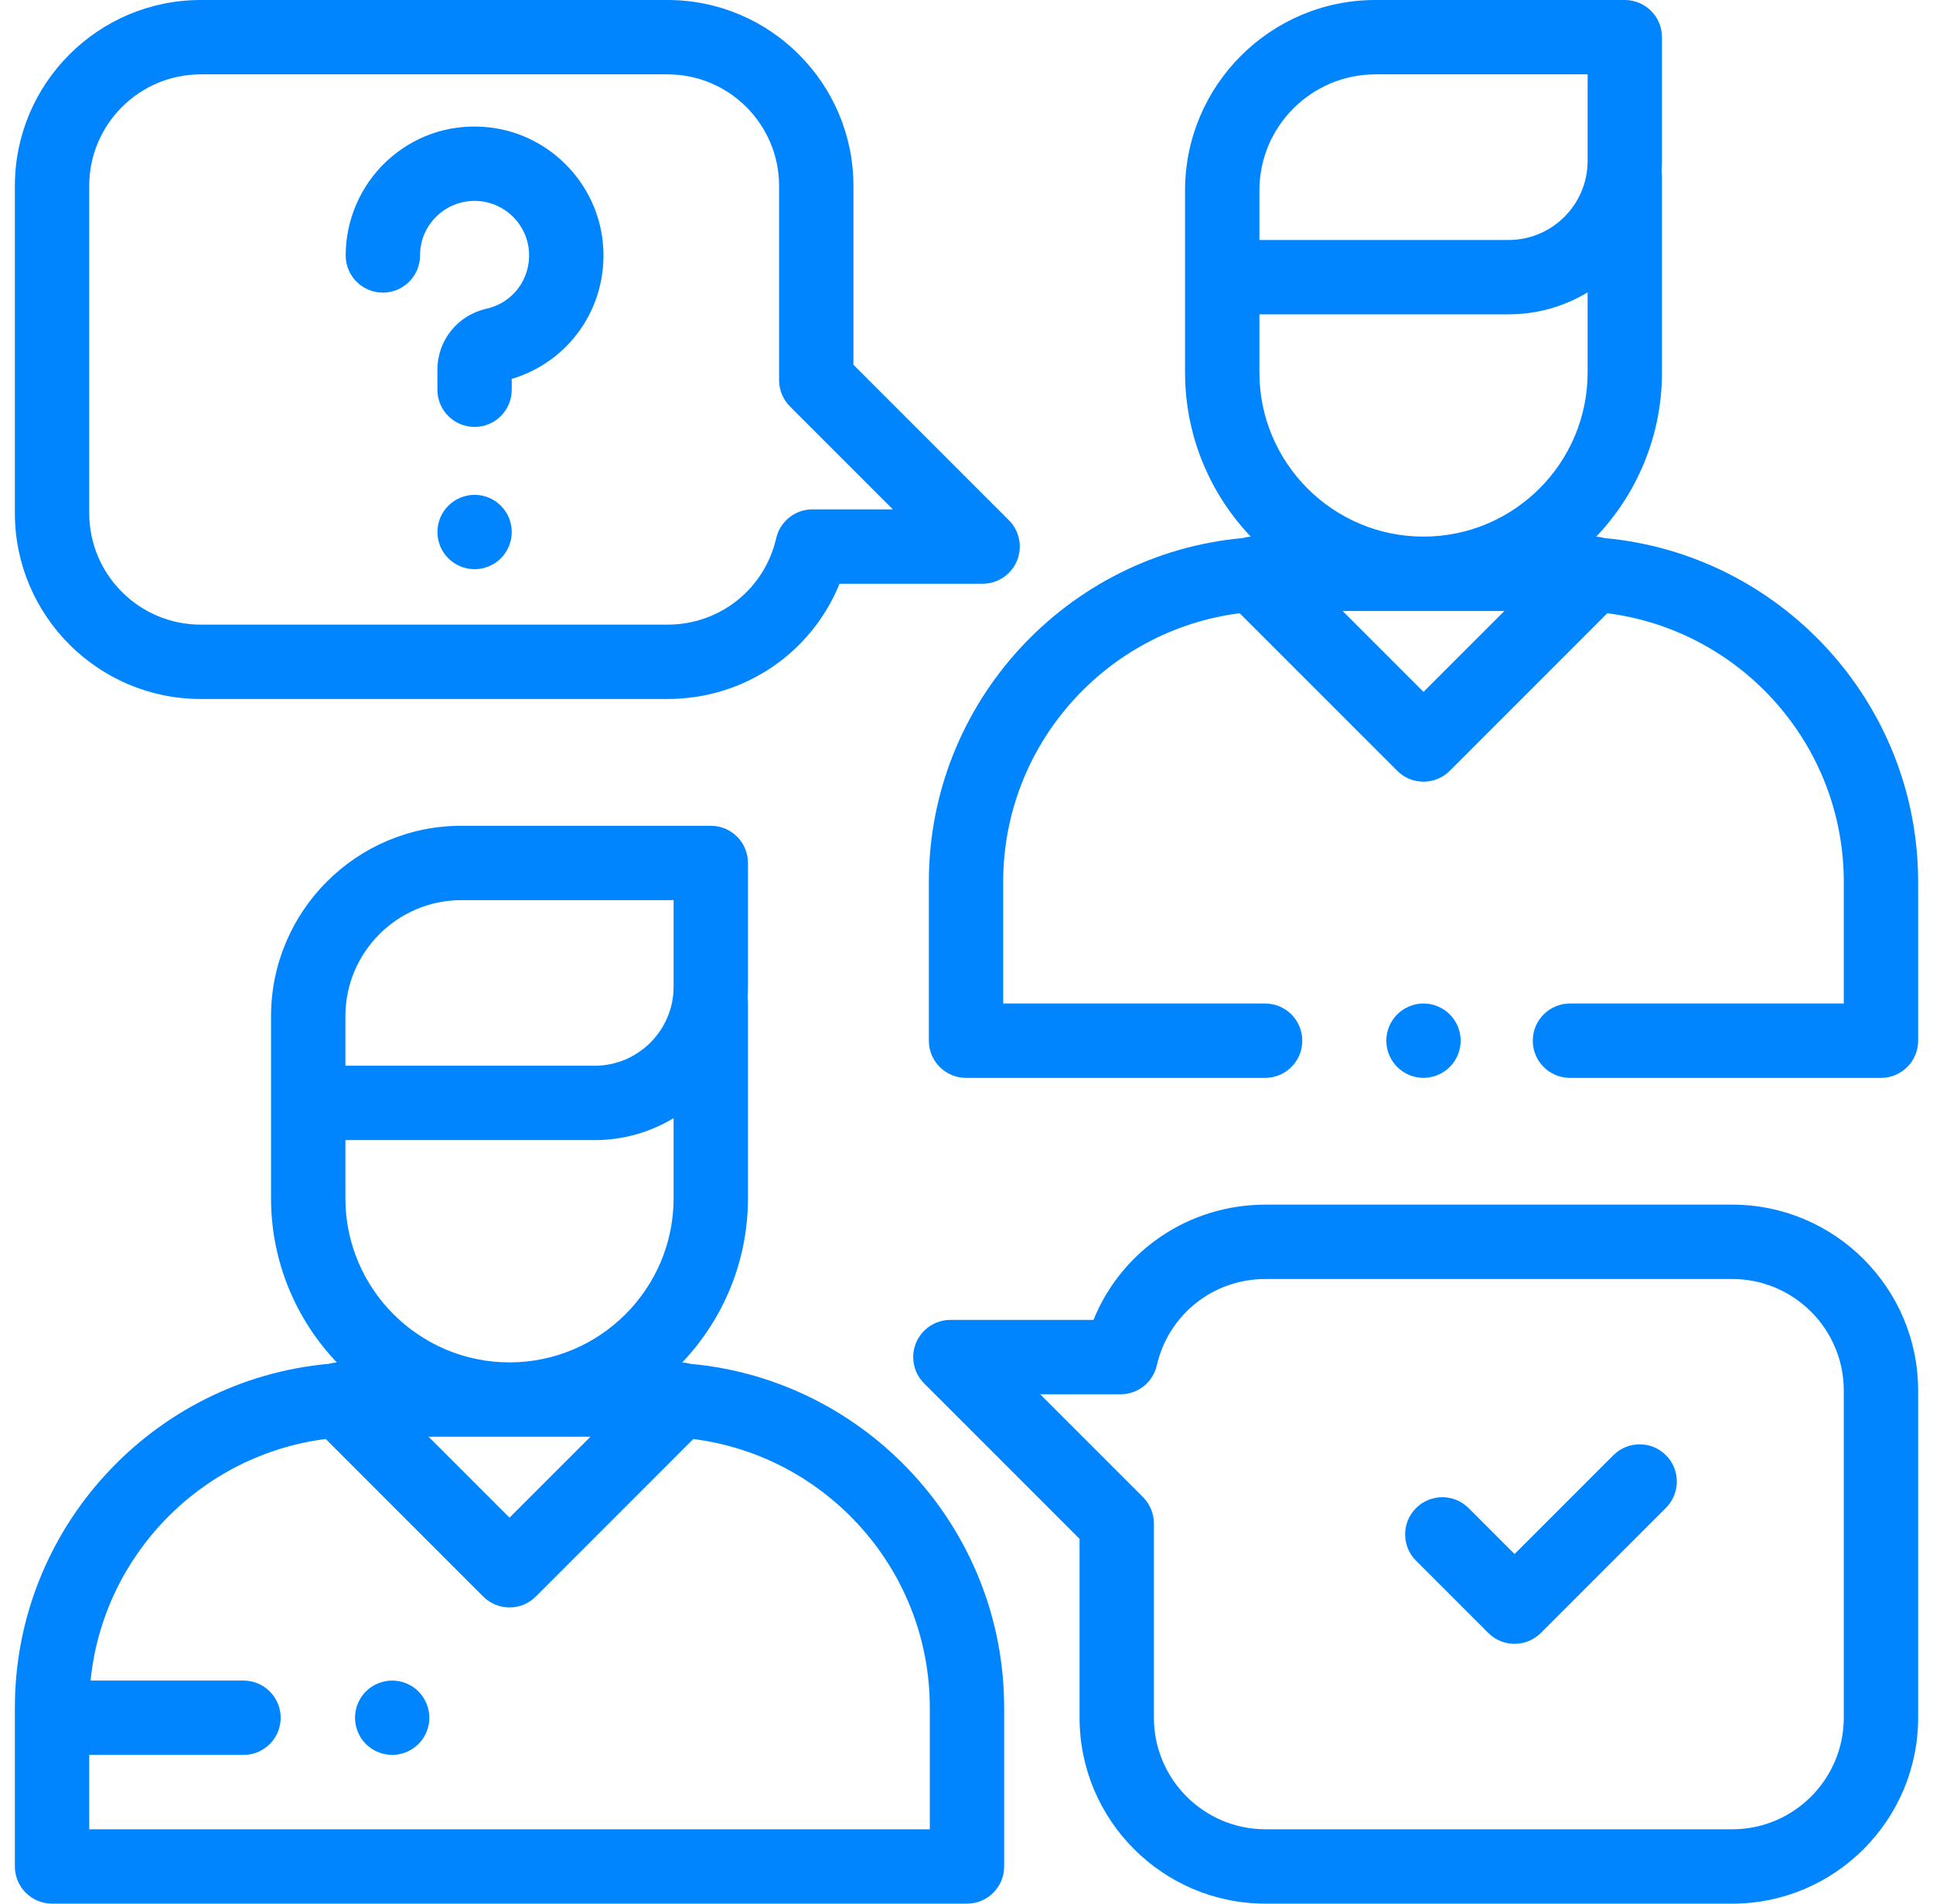 <svg width="65" height="64" viewBox="0 0 65 64" fill="none" xmlns="http://www.w3.org/2000/svg">
<g id="003-conversation" clip-path="url(#clip0_3_746)">
<g id="Group">
<g id="Group_2">
<path id="Vector" d="M23.215 45.852C23.125 45.826 23.032 45.812 22.939 45.807C24.308 44.367 25.151 42.423 25.151 40.285V33.709C25.151 33.648 25.146 33.59 25.138 33.532C25.146 33.413 25.151 33.294 25.151 33.173V29.012C25.151 28.322 24.592 27.762 23.901 27.762H15.517C11.987 27.762 9.114 30.635 9.114 34.165V40.285C9.114 42.423 9.958 44.367 11.327 45.807C11.234 45.812 11.142 45.826 11.051 45.852C5.144 46.387 0.5 51.366 0.5 57.41V62.75C0.5 63.441 1.06 64 1.75 64H32.516C33.206 64 33.766 63.441 33.766 62.75V57.41C33.766 51.366 29.122 46.387 23.215 45.852ZM11.614 35.75V34.165C11.614 32.013 13.365 30.262 15.517 30.262H22.651V33.173C22.651 34.638 21.459 35.83 19.994 35.83H11.614V35.75ZM11.614 38.33H19.994C20.965 38.33 21.875 38.06 22.651 37.591V40.285C22.651 43.328 20.176 45.803 17.133 45.803C14.09 45.803 11.614 43.328 11.614 40.285V38.33ZM19.854 48.303L17.133 51.024L14.412 48.303H19.854ZM31.266 61.5H3V59H8.188C8.878 59 9.438 58.441 9.438 57.75C9.438 57.06 8.878 56.5 8.188 56.5H3.046C3.466 52.286 6.771 48.91 10.953 48.379L16.249 53.676C16.483 53.91 16.802 54.042 17.133 54.042C17.465 54.042 17.782 53.91 18.017 53.676L23.314 48.379C27.791 48.948 31.266 52.779 31.266 57.41V61.5Z" fill="#0085FF"/>
</g>
</g>
<g id="Group_3">
<g id="Group_4">
<path id="Vector_2" d="M53.949 18.09C53.859 18.064 53.766 18.049 53.673 18.044C55.042 16.605 55.886 14.661 55.886 12.523V5.946C55.886 5.886 55.88 5.827 55.872 5.77C55.88 5.651 55.886 5.532 55.886 5.411V1.25C55.886 0.56 55.326 0 54.636 0H46.251C42.721 0 39.849 2.872 39.849 6.403V12.523C39.849 14.661 40.692 16.605 42.061 18.044C41.968 18.049 41.875 18.064 41.785 18.09C35.878 18.625 31.234 23.604 31.234 29.647V34.988C31.234 35.678 31.794 36.238 32.484 36.238H42.541C43.232 36.238 43.791 35.678 43.791 34.988C43.791 34.297 43.232 33.738 42.541 33.738H33.734V29.648C33.734 25.017 37.208 21.186 41.686 20.617L46.983 25.913C47.227 26.158 47.547 26.28 47.867 26.28C48.187 26.28 48.507 26.158 48.751 25.913L54.047 20.617C58.526 21.186 62 25.017 62 29.648V33.738H52.792C52.101 33.738 51.542 34.297 51.542 34.988C51.542 35.678 52.101 36.238 52.792 36.238H63.25C63.94 36.238 64.5 35.678 64.5 34.988V29.648C64.5 23.604 59.856 18.625 53.949 18.09ZM47.867 23.262L45.147 20.541H50.588L47.867 23.262ZM53.386 12.523C53.386 15.566 50.91 18.041 47.867 18.041C44.824 18.041 42.349 15.566 42.349 12.523V10.568H50.728C51.7 10.568 52.609 10.298 53.386 9.829V12.523ZM53.386 5.411C53.386 6.876 52.194 8.068 50.728 8.068H42.349V7.988V6.403C42.349 4.251 44.099 2.5 46.252 2.5H53.386V5.411Z" fill="#0085FF"/>
</g>
</g>
<g id="Group_5">
<g id="Group_6">
<path id="Vector_3" d="M48.751 34.104C48.519 33.871 48.196 33.737 47.867 33.737C47.538 33.737 47.216 33.871 46.984 34.104C46.75 34.336 46.617 34.659 46.617 34.987C46.617 35.317 46.75 35.639 46.984 35.871C47.216 36.105 47.538 36.237 47.867 36.237C48.196 36.237 48.519 36.105 48.751 35.871C48.984 35.639 49.117 35.317 49.117 34.987C49.117 34.659 48.984 34.336 48.751 34.104Z" fill="#0085FF"/>
</g>
</g>
<g id="Group_7">
<g id="Group_8">
<path id="Vector_4" d="M33.926 17.491L28.698 12.264V6.25C28.698 2.804 25.894 0 22.448 0H6.75C3.304 0 0.5 2.804 0.5 6.25V17.25C0.5 20.696 3.304 23.5 6.75 23.5H22.448C25.032 23.5 27.286 21.949 28.231 19.625H33.042C33.547 19.625 34.003 19.32 34.197 18.853C34.39 18.386 34.283 17.849 33.926 17.491ZM27.319 17.125C26.737 17.125 26.232 17.527 26.101 18.095C25.707 19.805 24.205 21 22.448 21H6.75C4.682 21 3 19.318 3 17.25V6.25C3 4.182 4.682 2.5 6.75 2.5H22.448C24.516 2.5 26.198 4.182 26.198 6.25V12.781C26.198 13.113 26.33 13.431 26.564 13.665L30.024 17.125H27.319Z" fill="#0085FF"/>
</g>
</g>
<g id="Group_9">
<g id="Group_10">
<path id="Vector_5" d="M58.25 40.5H42.552C39.968 40.5 37.714 42.051 36.769 44.375H31.958C31.453 44.375 30.997 44.68 30.803 45.147C30.61 45.614 30.717 46.151 31.074 46.509L36.302 51.736V57.75C36.302 61.196 39.106 64 42.552 64H58.25C61.696 64 64.5 61.196 64.5 57.75V46.75C64.5 43.304 61.696 40.5 58.25 40.5ZM62 57.75C62 59.818 60.318 61.5 58.25 61.5H42.552C40.484 61.5 38.802 59.818 38.802 57.75V51.219C38.802 50.887 38.67 50.569 38.436 50.335L34.976 46.875H37.681C38.263 46.875 38.768 46.473 38.899 45.905C39.292 44.195 40.795 43 42.552 43H58.25C60.318 43 62 44.682 62 46.75V57.75Z" fill="#0085FF"/>
</g>
</g>
<g id="Group_11">
<g id="Group_12">
<path id="Vector_6" d="M56.02 48.924C55.532 48.436 54.74 48.436 54.252 48.924L50.929 52.247L49.384 50.702C48.896 50.214 48.104 50.214 47.616 50.702C47.128 51.19 47.128 51.982 47.616 52.47L50.045 54.899C50.289 55.143 50.609 55.265 50.929 55.265C51.249 55.265 51.569 55.143 51.813 54.899L56.02 50.692C56.508 50.204 56.508 49.412 56.02 48.924Z" fill="#0085FF"/>
</g>
</g>
<g id="Group_13">
<g id="Group_14">
<path id="Vector_7" d="M20.282 8.283C20.134 6.14 18.406 4.412 16.263 4.265C15.047 4.181 13.889 4.591 13.001 5.419C12.126 6.236 11.624 7.391 11.624 8.588C11.624 9.279 12.184 9.838 12.874 9.838C13.565 9.838 14.124 9.279 14.124 8.588C14.124 8.074 14.331 7.598 14.707 7.247C15.083 6.897 15.575 6.723 16.091 6.759C16.996 6.821 17.725 7.551 17.788 8.455C17.851 9.37 17.251 10.179 16.362 10.378C15.388 10.596 14.708 11.442 14.708 12.436V13.103C14.708 13.793 15.268 14.353 15.958 14.353C16.649 14.353 17.208 13.793 17.208 13.103V12.739C19.145 12.161 20.423 10.335 20.282 8.283Z" fill="#0085FF"/>
</g>
</g>
<g id="Group_15">
<g id="Group_16">
<path id="Vector_8" d="M16.843 17.003C16.61 16.77 16.288 16.636 15.959 16.636C15.629 16.636 15.307 16.77 15.075 17.003C14.841 17.235 14.709 17.558 14.709 17.886C14.709 18.215 14.841 18.538 15.075 18.77C15.307 19.003 15.629 19.136 15.959 19.136C16.288 19.136 16.61 19.003 16.843 18.77C17.075 18.538 17.209 18.215 17.209 17.886C17.209 17.558 17.075 17.235 16.843 17.003Z" fill="#0085FF"/>
</g>
</g>
<g id="Group_17">
<g id="Group_18">
<path id="Vector_9" d="M14.071 56.866C13.839 56.634 13.516 56.5 13.188 56.5C12.859 56.5 12.536 56.634 12.304 56.866C12.071 57.099 11.938 57.421 11.938 57.75C11.938 58.079 12.071 58.401 12.304 58.634C12.536 58.866 12.859 59 13.188 59C13.516 59 13.839 58.866 14.071 58.634C14.304 58.401 14.438 58.079 14.438 57.75C14.438 57.421 14.304 57.099 14.071 56.866Z" fill="#0085FF"/>
</g>
</g>
</g>
<defs>
<clipPath id="clip0_3_746">
<rect width="64" height="64" fill="white" transform="translate(0.5)"/>
</clipPath>
</defs>
</svg>
